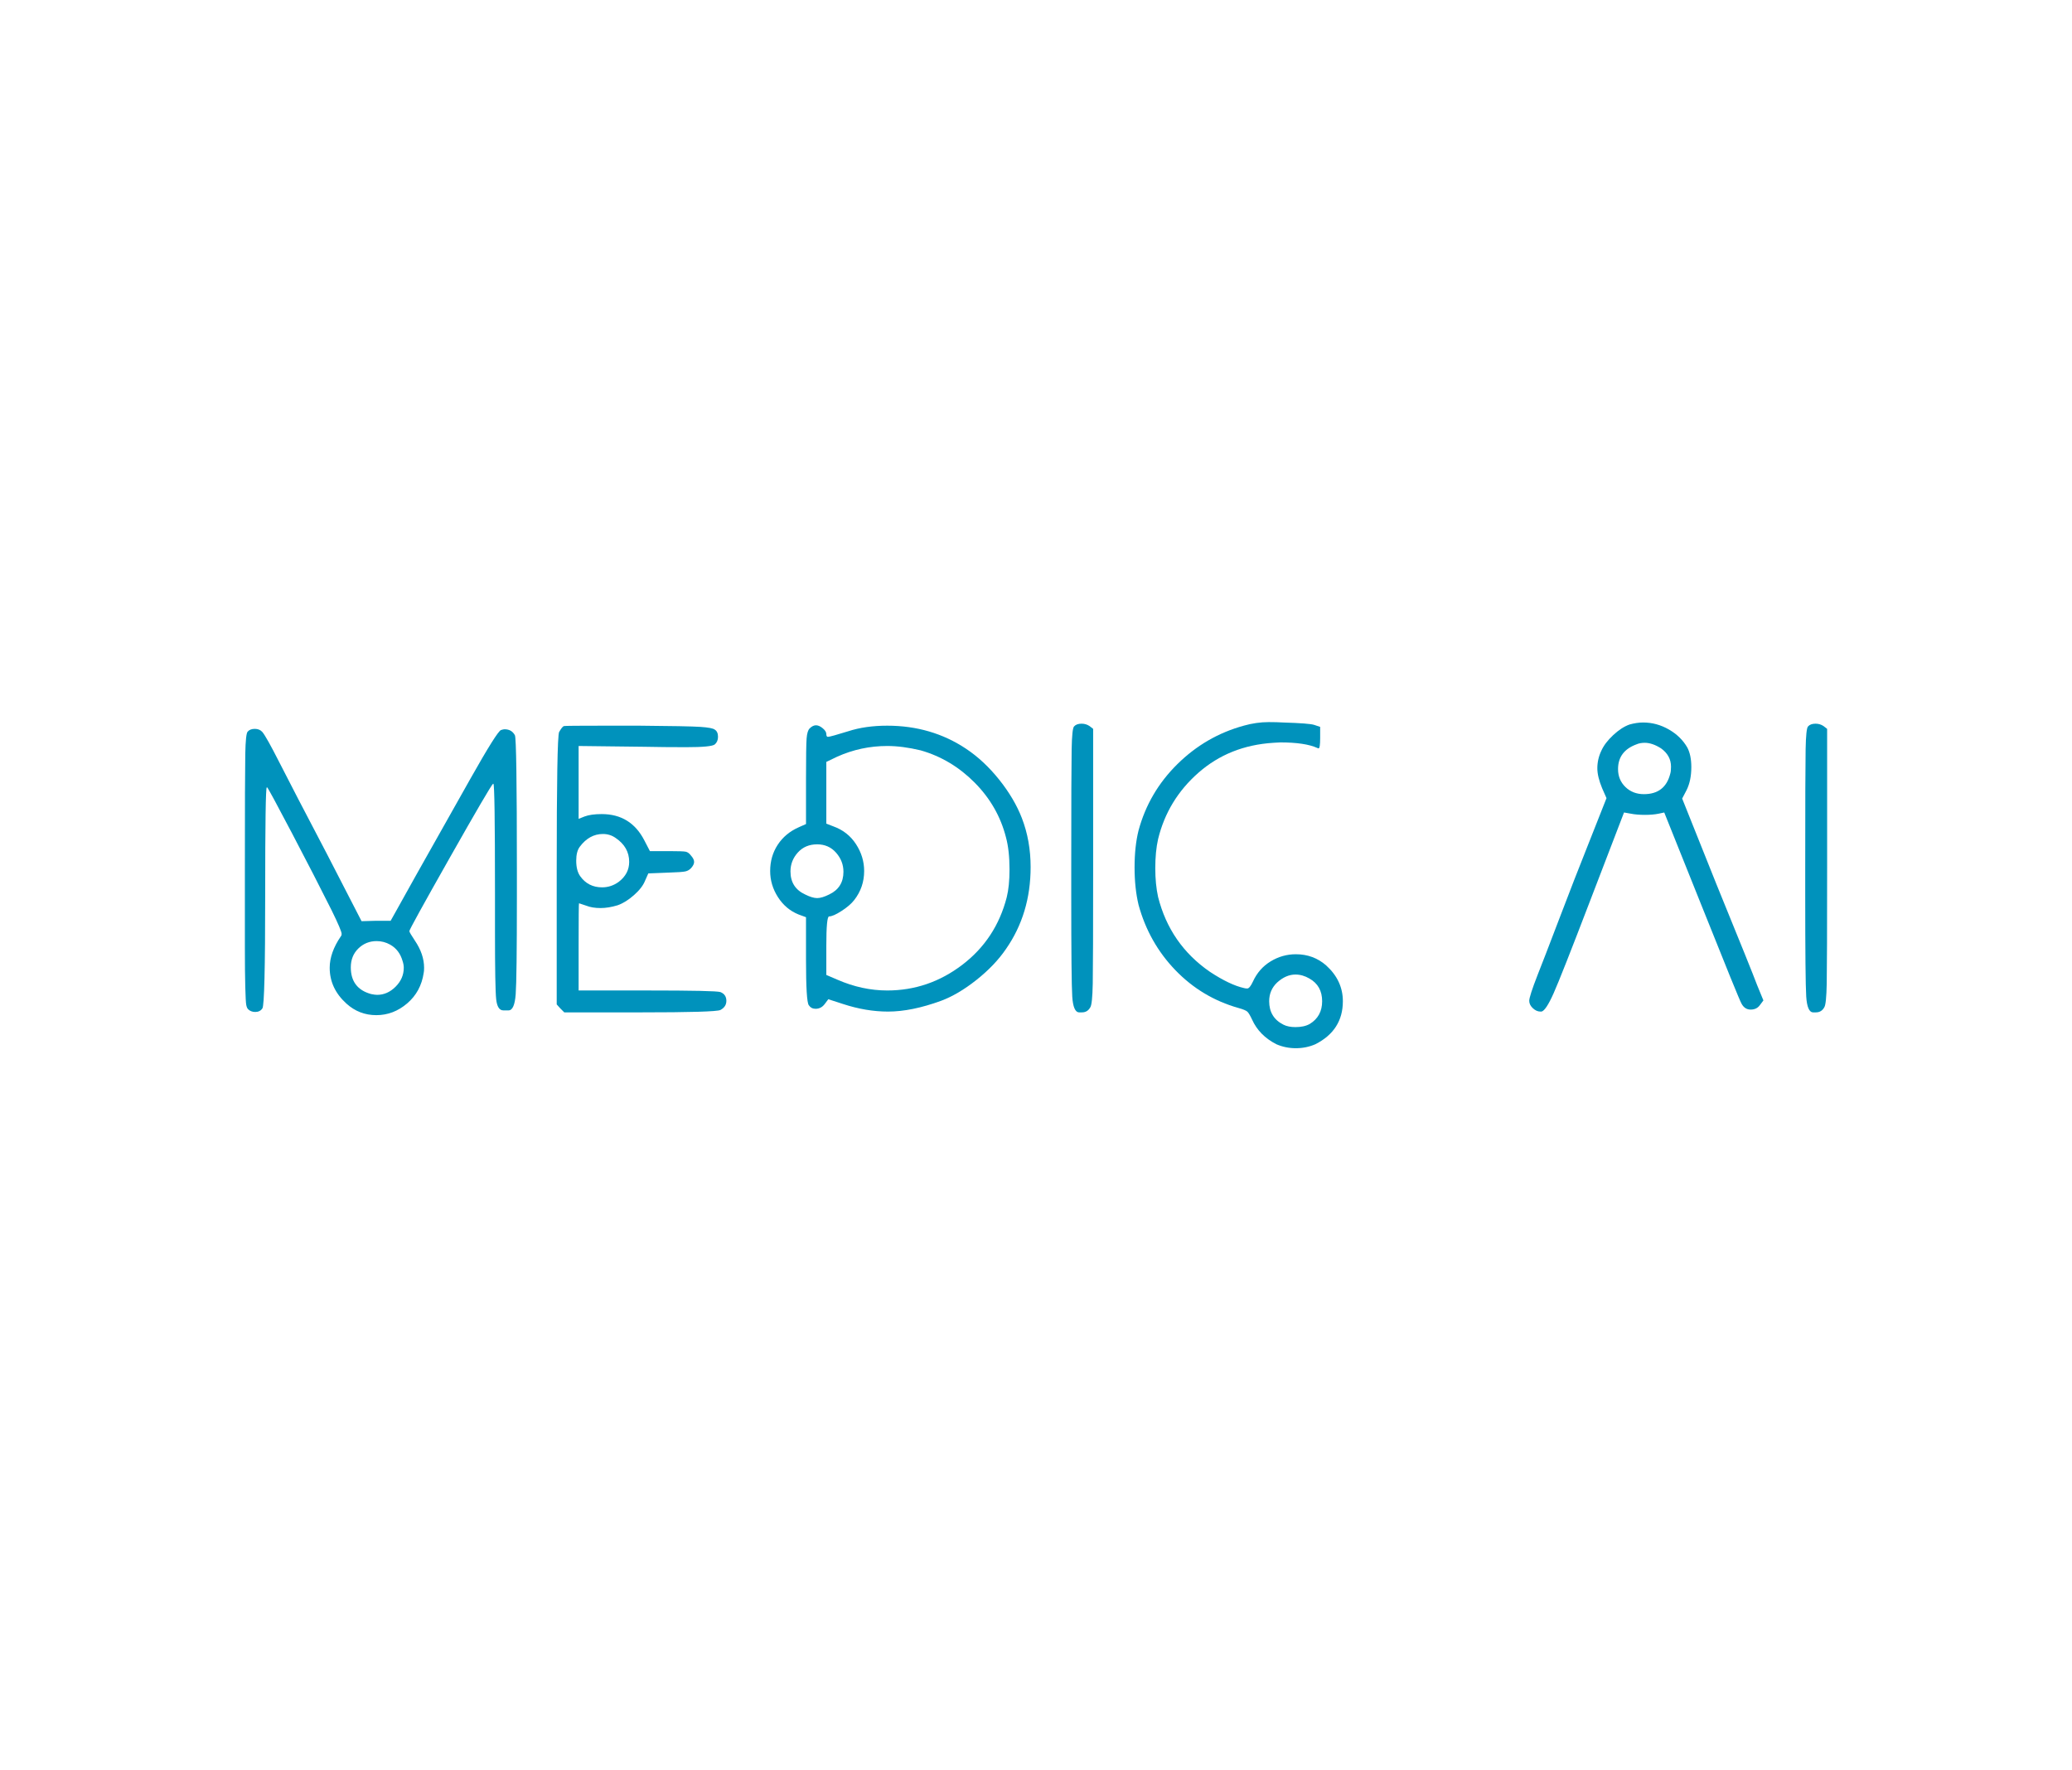 <svg xmlns:mydata="http://www.w3.org/2000/svg" mydata:contrastcolor="eeeaf0" mydata:template="Contrast" mydata:presentation="2.5" mydata:layouttype="undefined" mydata:specialfontid="undefined" mydata:id1="779" mydata:id2="792" mydata:companyname="medic ai" mydata:companytagline="" version="1.1" xmlns="http://www.w3.org/2000/svg" xmlns:xlink="http://www.w3.org/1999/xlink" viewBox="0 0 550 470"><g fill="#0092bc" fill-rule="nonzero" stroke="none" stroke-width="1" stroke-linecap="butt" stroke-linejoin="miter" stroke-miterlimit="10" stroke-dasharray="" stroke-dashoffset="0" font-family="none" font-weight="none" font-size="none" text-anchor="none" style="mix-blend-mode: normal"><g data-paper-data="{&quot;isGlobalGroup&quot;:true,&quot;bounds&quot;:{&quot;x&quot;:65,&quot;y&quot;:191.71029448779262,&quot;width&quot;:420,&quot;height&quot;:86.57941102441481}}"><g data-paper-data="{&quot;isPrimaryText&quot;:true}"><path d="M103.585,250.804c-1.128,-0.634 -2.326,-0.951 -3.594,-0.951c-1.903,0 -3.524,0.652 -4.863,1.956c-1.339,1.304 -2.009,2.978 -2.009,5.021c0,3.735 1.797,6.096 5.391,7.083c0.705,0.141 1.233,0.211 1.586,0.211c1.832,0 3.471,-0.722 4.916,-2.167c1.445,-1.445 2.167,-3.119 2.167,-5.021c0,-0.564 -0.106,-1.163 -0.317,-1.797c-0.564,-1.973 -1.656,-3.418 -3.277,-4.334zM65.74,194.247c0.423,-0.493 1.057,-0.74 1.903,-0.74c0.846,0 1.515,0.282 2.009,0.846c0.705,0.846 2.185,3.489 4.44,7.929c2.467,4.863 6.73,13.073 12.791,24.631l9.091,17.654l3.806,-0.106h3.911l1.48,-2.643c0.423,-0.846 7.012,-12.58 19.768,-35.203c4.651,-8.246 7.329,-12.509 8.034,-12.791c0.423,-0.141 0.74,-0.211 0.951,-0.211c1.269,0 2.185,0.529 2.749,1.586c0.352,0.564 0.529,12.545 0.529,35.943v7.083c0,14.307 -0.106,22.887 -0.317,25.741c-0.211,2.854 -0.846,4.281 -1.903,4.281h-0.74h-0.634c-1.057,0 -1.691,-0.987 -1.903,-2.96c-0.211,-1.973 -0.317,-7.929 -0.317,-17.866v-10.466c0,-19.24 -0.141,-28.86 -0.423,-28.86h-0.106c-0.564,0.564 -4.405,7.136 -11.523,19.716c-7.118,12.58 -10.677,19.046 -10.677,19.398c0,0.211 0.493,1.057 1.48,2.537c1.621,2.396 2.431,4.792 2.431,7.189c0,0.634 -0.035,1.092 -0.106,1.374c-0.493,3.312 -1.956,6.008 -4.387,8.087c-2.431,2.079 -5.162,3.119 -8.193,3.119c-3.03,0 -5.673,-1.022 -7.929,-3.066c-2.96,-2.678 -4.44,-5.849 -4.44,-9.514c0,-2.678 0.987,-5.462 2.96,-8.351c0.141,-0.141 0.211,-0.352 0.211,-0.634c0,-0.564 -0.881,-2.643 -2.643,-6.237c-2.96,-5.92 -6.484,-12.774 -10.571,-20.561c-4.088,-7.788 -6.272,-11.822 -6.554,-12.104h-0.106c-0.282,0 -0.423,9.514 -0.423,28.543c0,19.451 -0.247,29.494 -0.74,30.128c-0.423,0.634 -1.057,0.951 -1.903,0.951c-0.775,0 -1.41,-0.247 -1.903,-0.74c-0.211,-0.211 -0.37,-0.581 -0.476,-1.11c-0.106,-0.529 -0.194,-2.114 -0.264,-4.757c-0.07,-2.643 -0.106,-6.184 -0.106,-10.624c0,-4.44 0,-11.206 0,-20.297c0,-17.055 0.035,-27.38 0.106,-30.974c0.07,-3.594 0.282,-5.568 0.634,-5.92z" data-paper-data="{&quot;glyphName&quot;:&quot;M&quot;,&quot;glyphIndex&quot;:0,&quot;firstGlyphOfWord&quot;:true,&quot;word&quot;:1}"></path><path d="M163.419,222.473c-0.987,-0.705 -2.114,-1.057 -3.383,-1.057c-2.396,0 -4.44,1.128 -6.131,3.383c-0.634,0.846 -0.951,2.079 -0.951,3.7c0,1.762 0.352,3.136 1.057,4.123c1.41,1.973 3.348,2.96 5.814,2.96c1.621,0 3.101,-0.493 4.44,-1.48c1.832,-1.41 2.749,-3.171 2.749,-5.286c0,-2.608 -1.198,-4.722 -3.594,-6.343zM149.677,192.767c0.141,-0.07 3.876,-0.106 11.206,-0.106h8.669c8.739,0.07 14.183,0.176 16.333,0.317c2.15,0.141 3.436,0.388 3.859,0.74c0.564,0.352 0.846,0.987 0.846,1.903c0,0.846 -0.282,1.515 -0.846,2.009c-0.564,0.493 -3.101,0.74 -7.611,0.74c-4.088,0 -7.717,-0.035 -10.889,-0.106l-17.654,-0.211v19.346l1.586,-0.634c1.128,-0.423 2.643,-0.634 4.546,-0.634c5.145,0 8.915,2.326 11.311,6.977l1.48,2.854h5.074c2.467,0 3.947,0.053 4.44,0.159c0.493,0.106 0.951,0.44 1.374,1.004c0.564,0.634 0.846,1.198 0.846,1.691c0,0.493 -0.247,1.022 -0.74,1.586c-0.423,0.493 -0.951,0.81 -1.586,0.951c-0.634,0.141 -2.15,0.247 -4.546,0.317l-5.286,0.211l-0.846,1.903c-0.493,1.269 -1.48,2.555 -2.96,3.859c-1.48,1.304 -2.925,2.202 -4.334,2.696c-1.621,0.493 -3.136,0.74 -4.546,0.74c-1.48,0 -2.749,-0.211 -3.806,-0.634l-1.903,-0.634c-0.07,0 -0.106,3.841 -0.106,11.523v11.628h18.288c12.051,0 18.5,0.141 19.346,0.423c1.057,0.423 1.586,1.198 1.586,2.326c0,1.057 -0.529,1.868 -1.586,2.431c-0.846,0.423 -7.964,0.634 -21.354,0.634h-20.086l-1.057,-1.057l-0.951,-1.057v-35.52c0,-23.609 0.211,-35.872 0.634,-36.788c0.564,-0.987 0.987,-1.515 1.269,-1.586z" data-paper-data="{&quot;glyphName&quot;:&quot;E&quot;,&quot;glyphIndex&quot;:1,&quot;word&quot;:1}"></path><path d="M220.082,237.484c2.537,-1.198 3.806,-3.207 3.806,-6.026c0,-1.903 -0.652,-3.594 -1.956,-5.074c-1.304,-1.48 -2.978,-2.22 -5.021,-2.22c-2.114,0 -3.823,0.722 -5.127,2.167c-1.304,1.445 -1.956,3.119 -1.956,5.021c0,2.889 1.304,4.933 3.911,6.131c1.269,0.634 2.326,0.951 3.171,0.951c0.846,0 1.903,-0.317 3.171,-0.951zM244.396,199.216c-3.242,-0.775 -6.202,-1.163 -8.88,-1.163c-4.651,0 -9.091,0.951 -13.32,2.854l-2.854,1.374v16.386l1.903,0.74c2.537,0.916 4.528,2.484 5.973,4.704c1.445,2.22 2.167,4.599 2.167,7.136c0,2.889 -0.881,5.462 -2.643,7.717c-0.775,0.987 -1.903,1.956 -3.383,2.907c-1.48,0.951 -2.572,1.427 -3.277,1.427c-0.493,0 -0.74,2.608 -0.74,7.823v7.717l2.96,1.269c4.369,1.903 8.774,2.854 13.214,2.854c7.329,0 13.972,-2.273 19.927,-6.819c5.955,-4.546 9.884,-10.518 11.787,-17.918c0.493,-1.973 0.74,-4.44 0.74,-7.4c0,-3.383 -0.317,-6.237 -0.951,-8.563c-1.41,-5.497 -4.176,-10.325 -8.299,-14.483c-4.123,-4.158 -8.898,-7.012 -14.324,-8.563zM214.902,193.402c0.564,-0.564 1.128,-0.846 1.691,-0.846c0.564,0 1.163,0.264 1.797,0.793c0.634,0.529 0.951,1.04 0.951,1.533c0,0.493 0.141,0.74 0.423,0.74c0.423,0 2.22,-0.493 5.391,-1.48c3.03,-0.987 6.484,-1.48 10.36,-1.48c7.823,0 14.8,2.044 20.931,6.131c3.171,2.114 6.096,4.845 8.774,8.193c2.678,3.348 4.687,6.748 6.026,10.201c1.55,4.017 2.326,8.351 2.326,13.003c0,8.246 -2.185,15.505 -6.554,21.777c-1.973,2.889 -4.581,5.62 -7.823,8.193c-3.242,2.572 -6.378,4.422 -9.409,5.55c-5.215,1.903 -9.902,2.854 -14.06,2.854c-3.876,0 -7.858,-0.67 -11.946,-2.009l-3.911,-1.269l-0.951,1.269c-0.634,0.846 -1.445,1.269 -2.431,1.269c-0.775,0 -1.374,-0.317 -1.797,-0.951c-0.493,-0.634 -0.74,-4.687 -0.74,-12.157v-11.206l-2.009,-0.74c-2.255,-0.916 -4.07,-2.449 -5.444,-4.599c-1.374,-2.15 -2.061,-4.458 -2.061,-6.924c0,-2.608 0.67,-4.933 2.009,-6.977c1.339,-2.044 3.207,-3.594 5.603,-4.651l1.903,-0.846v-12.157c0,-5.709 0.053,-9.232 0.159,-10.571c0.106,-1.339 0.37,-2.22 0.793,-2.643z" data-paper-data="{&quot;glyphName&quot;:&quot;D&quot;,&quot;glyphIndex&quot;:2,&quot;word&quot;:1}"></path><path d="M285.096,192.873c0.423,-0.493 1.092,-0.74 2.009,-0.74c0.775,0 1.48,0.211 2.114,0.634l0.951,0.74v36.365c0,17.196 -0.035,27.609 -0.106,31.238c-0.07,3.63 -0.282,5.726 -0.634,6.29c-0.493,0.916 -1.233,1.374 -2.22,1.374h-0.74c-1.057,0 -1.674,-1.41 -1.85,-4.229c-0.176,-2.819 -0.264,-11.769 -0.264,-26.851v-7.506c0,-17.196 0.035,-27.626 0.106,-31.291c0.07,-3.665 0.282,-5.673 0.634,-6.026z" data-paper-data="{&quot;glyphName&quot;:&quot;I&quot;,&quot;glyphIndex&quot;:3,&quot;word&quot;:1}"></path><path d="M347.572,259.79c-1.198,-0.705 -2.431,-1.057 -3.7,-1.057c-1.691,0 -3.312,0.705 -4.863,2.114c-1.41,1.339 -2.114,2.995 -2.114,4.969c0,2.889 1.269,4.969 3.806,6.237c0.846,0.423 1.903,0.634 3.171,0.634c1.55,0 2.819,-0.282 3.806,-0.846c2.185,-1.339 3.277,-3.348 3.277,-6.026c0,-2.749 -1.128,-4.757 -3.383,-6.026zM330.13,192.662c2.255,-0.634 4.475,-0.951 6.66,-0.951c1.48,0 2.749,0.035 3.806,0.106c4.651,0.141 7.4,0.352 8.246,0.634l1.586,0.529v2.96c0,1.832 -0.141,2.749 -0.423,2.749c-0.07,0 -0.176,-0.035 -0.317,-0.106c-2.185,-0.987 -5.462,-1.48 -9.831,-1.48c-0.211,0 -0.546,0.018 -1.004,0.053c-0.458,0.035 -0.758,0.053 -0.899,0.053c-7.752,0.493 -14.359,3.136 -19.821,7.929c-5.462,4.792 -9.039,10.677 -10.73,17.654c-0.493,2.185 -0.74,4.757 -0.74,7.717c0,2.819 0.247,5.356 0.74,7.611c2.114,8.387 6.695,15.011 13.743,19.874c3.524,2.326 6.554,3.77 9.091,4.334c0.211,0.07 0.493,0.106 0.846,0.106c0.423,0 0.916,-0.599 1.48,-1.797c1.057,-2.326 2.625,-4.123 4.704,-5.391c2.079,-1.269 4.317,-1.903 6.713,-1.903c3.101,0 5.779,0.987 8.034,2.96c2.96,2.678 4.44,5.849 4.44,9.514c0,5.145 -2.431,8.95 -7.294,11.417c-1.621,0.705 -3.348,1.057 -5.18,1.057c-1.832,0 -3.559,-0.352 -5.18,-1.057c-3.03,-1.55 -5.18,-3.735 -6.449,-6.554c-0.493,-1.057 -0.899,-1.744 -1.216,-2.061c-0.317,-0.317 -1.11,-0.652 -2.379,-1.004c-6.484,-1.832 -12.069,-5.18 -16.756,-10.043c-4.687,-4.863 -7.946,-10.642 -9.778,-17.337c-0.705,-2.96 -1.057,-6.272 -1.057,-9.937c0,-3.735 0.352,-7.012 1.057,-9.831c1.832,-6.766 5.268,-12.633 10.307,-17.601c5.039,-4.969 10.906,-8.369 17.601,-10.201z" data-paper-data="{&quot;glyphName&quot;:&quot;C&quot;,&quot;glyphIndex&quot;:4,&quot;lastGlyphOfWord&quot;:true,&quot;word&quot;:1}"></path><path d="M440.917,198.687c-1.55,-0.987 -2.995,-1.48 -4.334,-1.48c-0.846,0 -1.586,0.141 -2.22,0.423c-3.242,1.198 -4.863,3.383 -4.863,6.554c0,1.903 0.652,3.489 1.956,4.757c1.304,1.269 2.942,1.903 4.916,1.903c3.735,0 6.061,-1.797 6.977,-5.391c0.141,-0.423 0.211,-1.057 0.211,-1.903c0,-1.973 -0.881,-3.594 -2.643,-4.863zM432.566,192.345c1.269,-0.352 2.467,-0.529 3.594,-0.529c2.396,0 4.669,0.617 6.819,1.85c2.15,1.233 3.788,2.837 4.916,4.81c0.705,1.339 1.057,3.066 1.057,5.18c0,2.396 -0.423,4.44 -1.269,6.131l-1.163,2.22l9.091,22.728c6.272,15.364 9.867,24.279 10.783,26.746l1.691,4.123l-0.951,1.269c-0.564,0.775 -1.374,1.163 -2.431,1.163c-1.057,0 -1.868,-0.529 -2.431,-1.586c-0.423,-0.705 -3.982,-9.444 -10.677,-26.217l-9.831,-24.526l-1.48,0.317c-1.057,0.211 -2.255,0.317 -3.594,0.317c-1.48,0 -2.749,-0.106 -3.806,-0.317l-1.797,-0.317l-9.091,23.68c-5.074,13.249 -8.281,21.372 -9.62,24.367c-1.339,2.995 -2.396,4.599 -3.171,4.81h-0.317c-0.705,0 -1.374,-0.3 -2.009,-0.899c-0.634,-0.599 -0.951,-1.251 -0.951,-1.956c0,-0.775 0.74,-3.066 2.22,-6.871c0.987,-2.467 2.889,-7.4 5.709,-14.8c2.819,-7.4 5.286,-13.743 7.4,-19.028l5.18,-13.108l-1.163,-2.643c-0.846,-2.044 -1.269,-3.806 -1.269,-5.286c0,-1.621 0.352,-3.171 1.057,-4.651c0.634,-1.41 1.691,-2.801 3.171,-4.176c1.48,-1.374 2.925,-2.308 4.334,-2.801z" data-paper-data="{&quot;glyphName&quot;:&quot;A&quot;,&quot;glyphIndex&quot;:5,&quot;firstGlyphOfWord&quot;:true,&quot;word&quot;:2}"></path><path d="M479.926,192.873c0.423,-0.493 1.092,-0.74 2.009,-0.74c0.775,0 1.48,0.211 2.114,0.634l0.951,0.74v36.365c0,17.196 -0.035,27.609 -0.106,31.238c-0.07,3.63 -0.282,5.726 -0.634,6.29c-0.493,0.916 -1.233,1.374 -2.22,1.374h-0.74c-1.057,0 -1.674,-1.41 -1.85,-4.229c-0.176,-2.819 -0.264,-11.769 -0.264,-26.851v-7.506c0,-17.196 0.035,-27.626 0.106,-31.291c0.07,-3.665 0.282,-5.673 0.634,-6.026z" data-paper-data="{&quot;glyphName&quot;:&quot;I&quot;,&quot;glyphIndex&quot;:6,&quot;lastGlyphOfWord&quot;:true,&quot;word&quot;:2}"></path></g></g></g></svg>